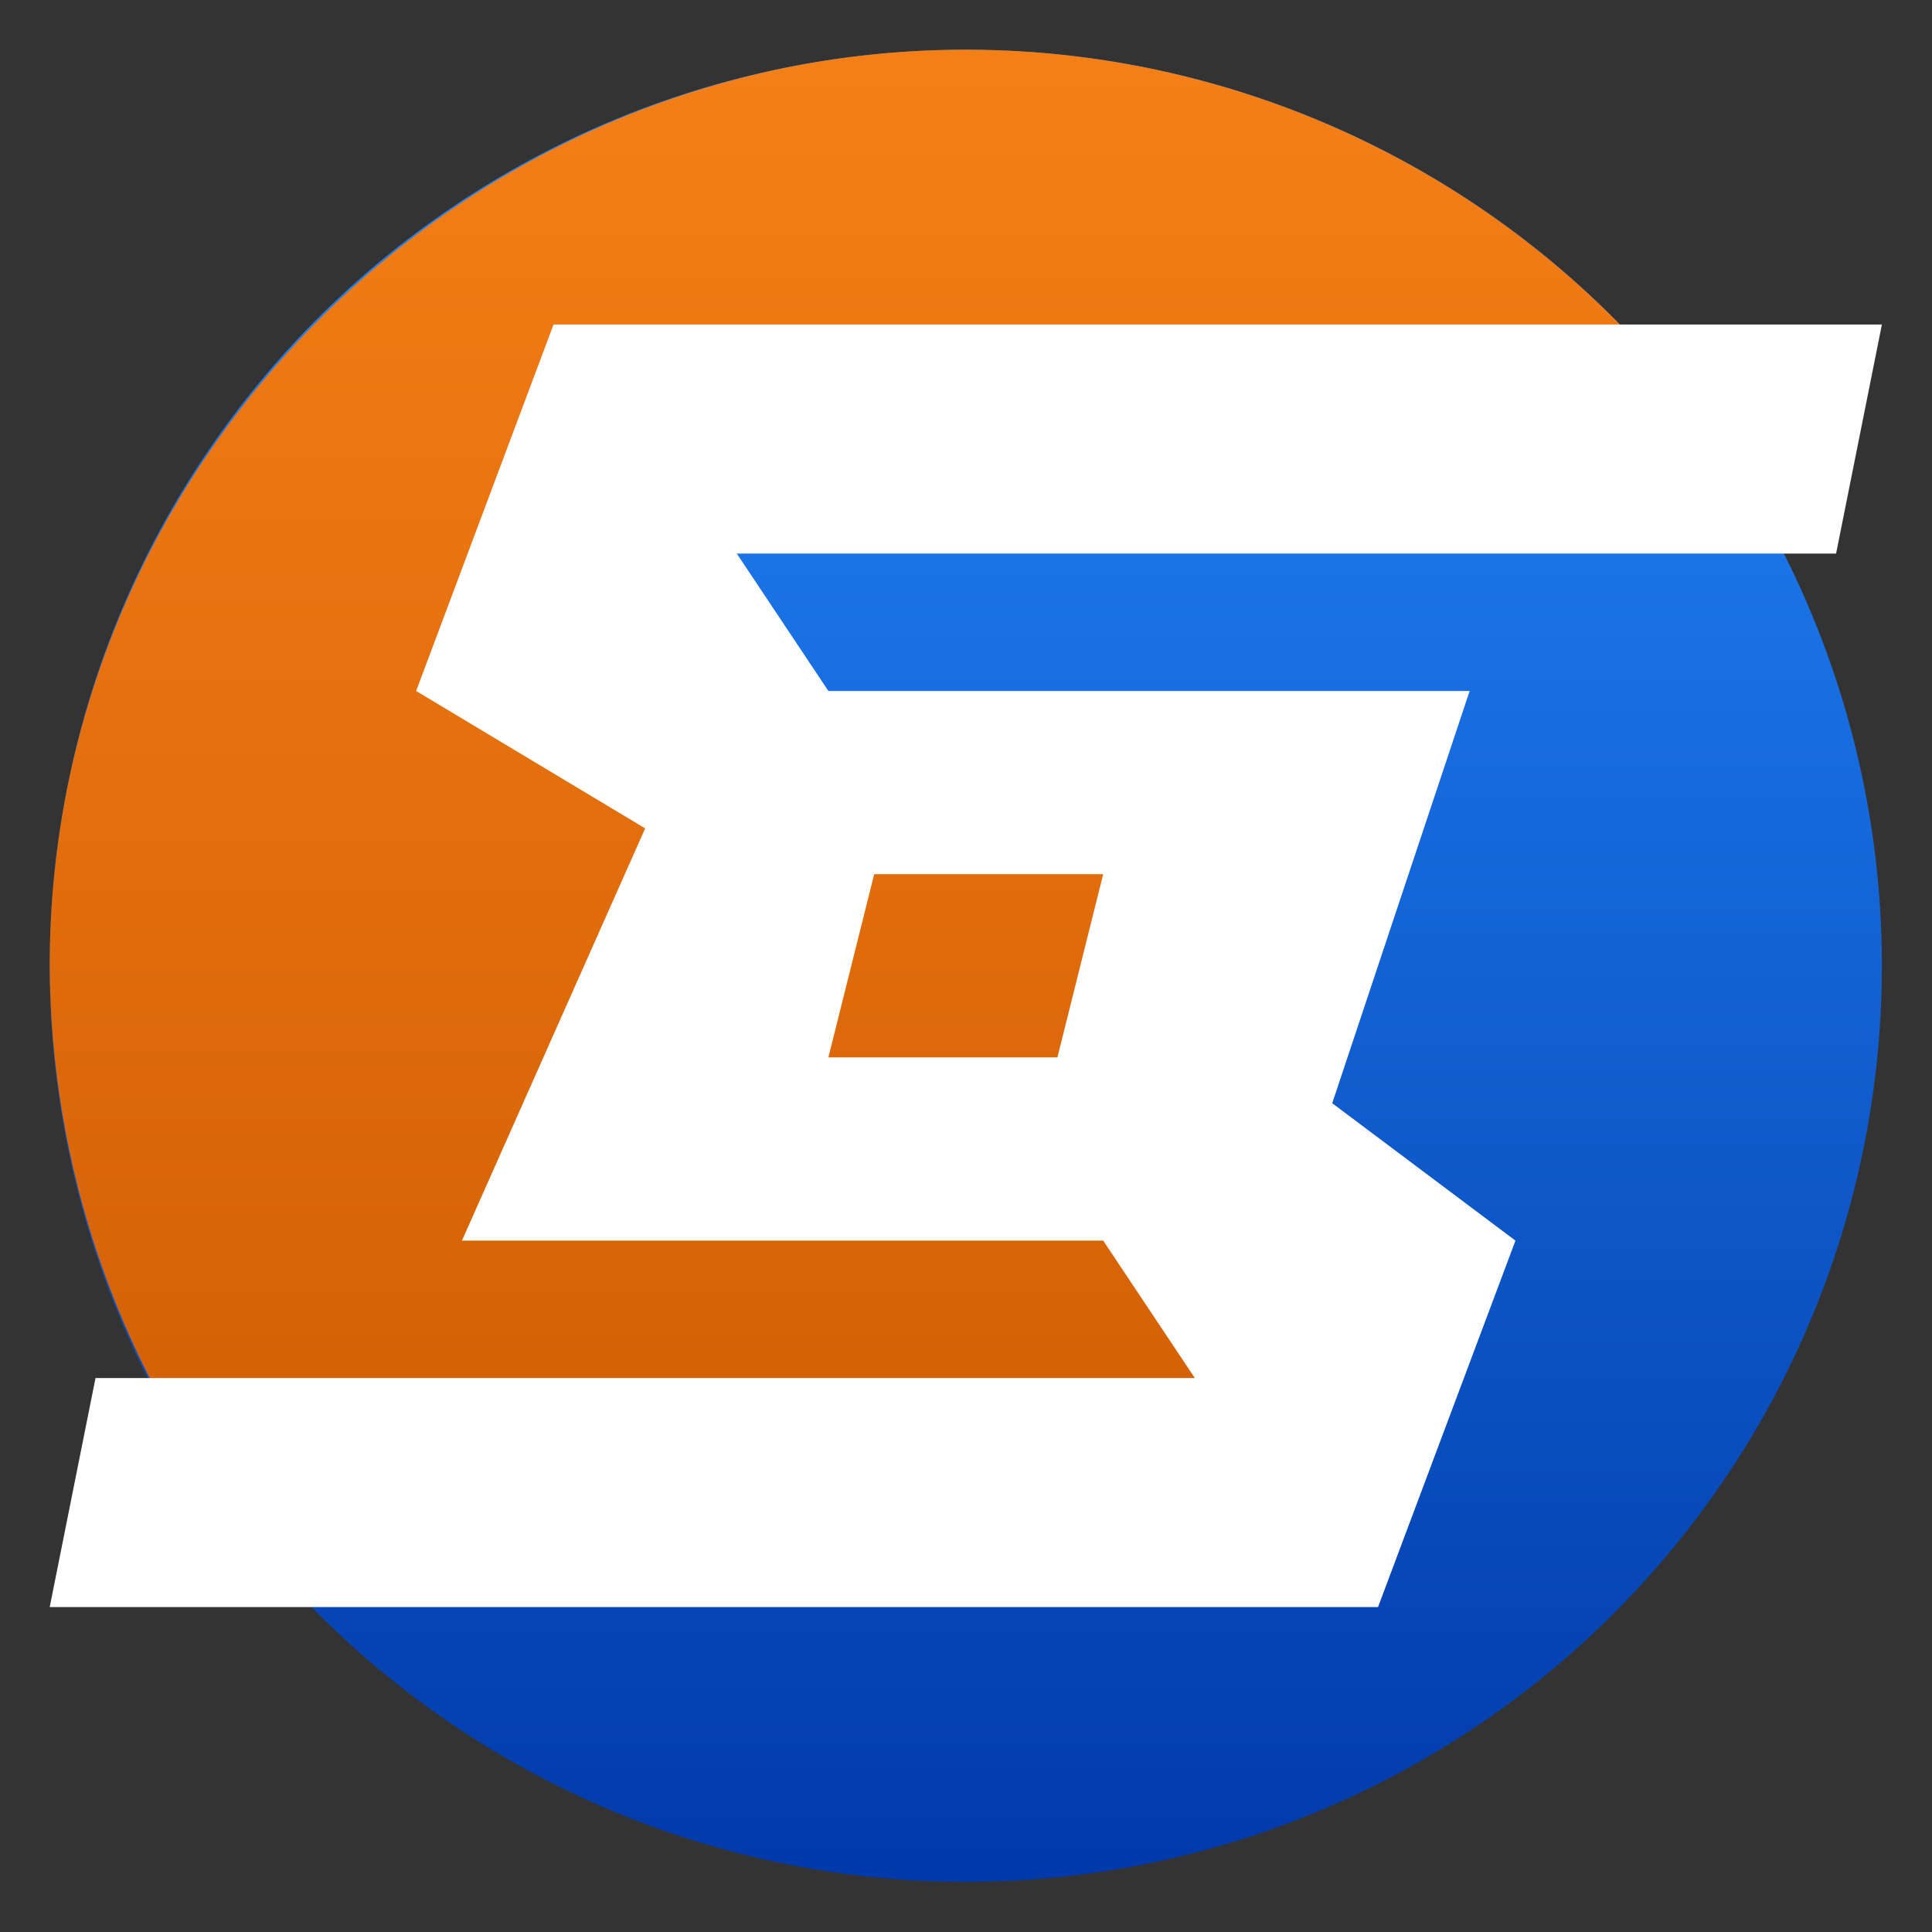 <svg clip-rule="evenodd" fill-rule="evenodd" stroke-linejoin="round" stroke-miterlimit="2" viewBox="0 0 48 48" xmlns="http://www.w3.org/2000/svg">
 <rect x="0" y="0" width="48" height="48" fill="#333333" stroke="none"/>
 <linearGradient id="a" x2="1" gradientTransform="matrix(-.505 -40 40 -.505 24.505 44)" gradientUnits="userSpaceOnUse">
  <stop stop-color="#013aaa" offset="0"/>
  <stop stop-color="#248afd" offset="1"/>
 </linearGradient>
 <linearGradient id="b" x2="1" gradientTransform="matrix(0 -35.693 35.693 0 24 39.693)" gradientUnits="userSpaceOnUse">
  <stop stop-color="#cd5b01" offset="0"/>
  <stop stop-color="#f57f17" offset="1"/>
 </linearGradient>
 <g transform="matrix(1.138 0 0 1.138 -3.317 -3.317)">
  <circle cx="24" cy="24" r="20" fill="url(#a)"/>
  <g fill-rule="nonzero">
   <path d="m24 4c-10.972 0-20 9.028-20 20 .019 4.334 1.445 8.547 4.064 12h5.936c1.31 0 2.416-.833 2.826-2h11.174c1.662 0 3-1.338 3-3v-7c0-1.662-1.338-3-3-3h-11v-9h22.998c-3.774-5.032-9.708-7.999-15.998-8z" fill="url(#b)"/>
   <path d="m27 22h-5l-1 4h5zm17-12-1 5h-24l2 3h14l-3 9 4 3-3 8h-29l1-5h24l-2-3h-14l4-9-5-3 3-8z" fill="#fff"/>
  </g>
 </g>
</svg>
